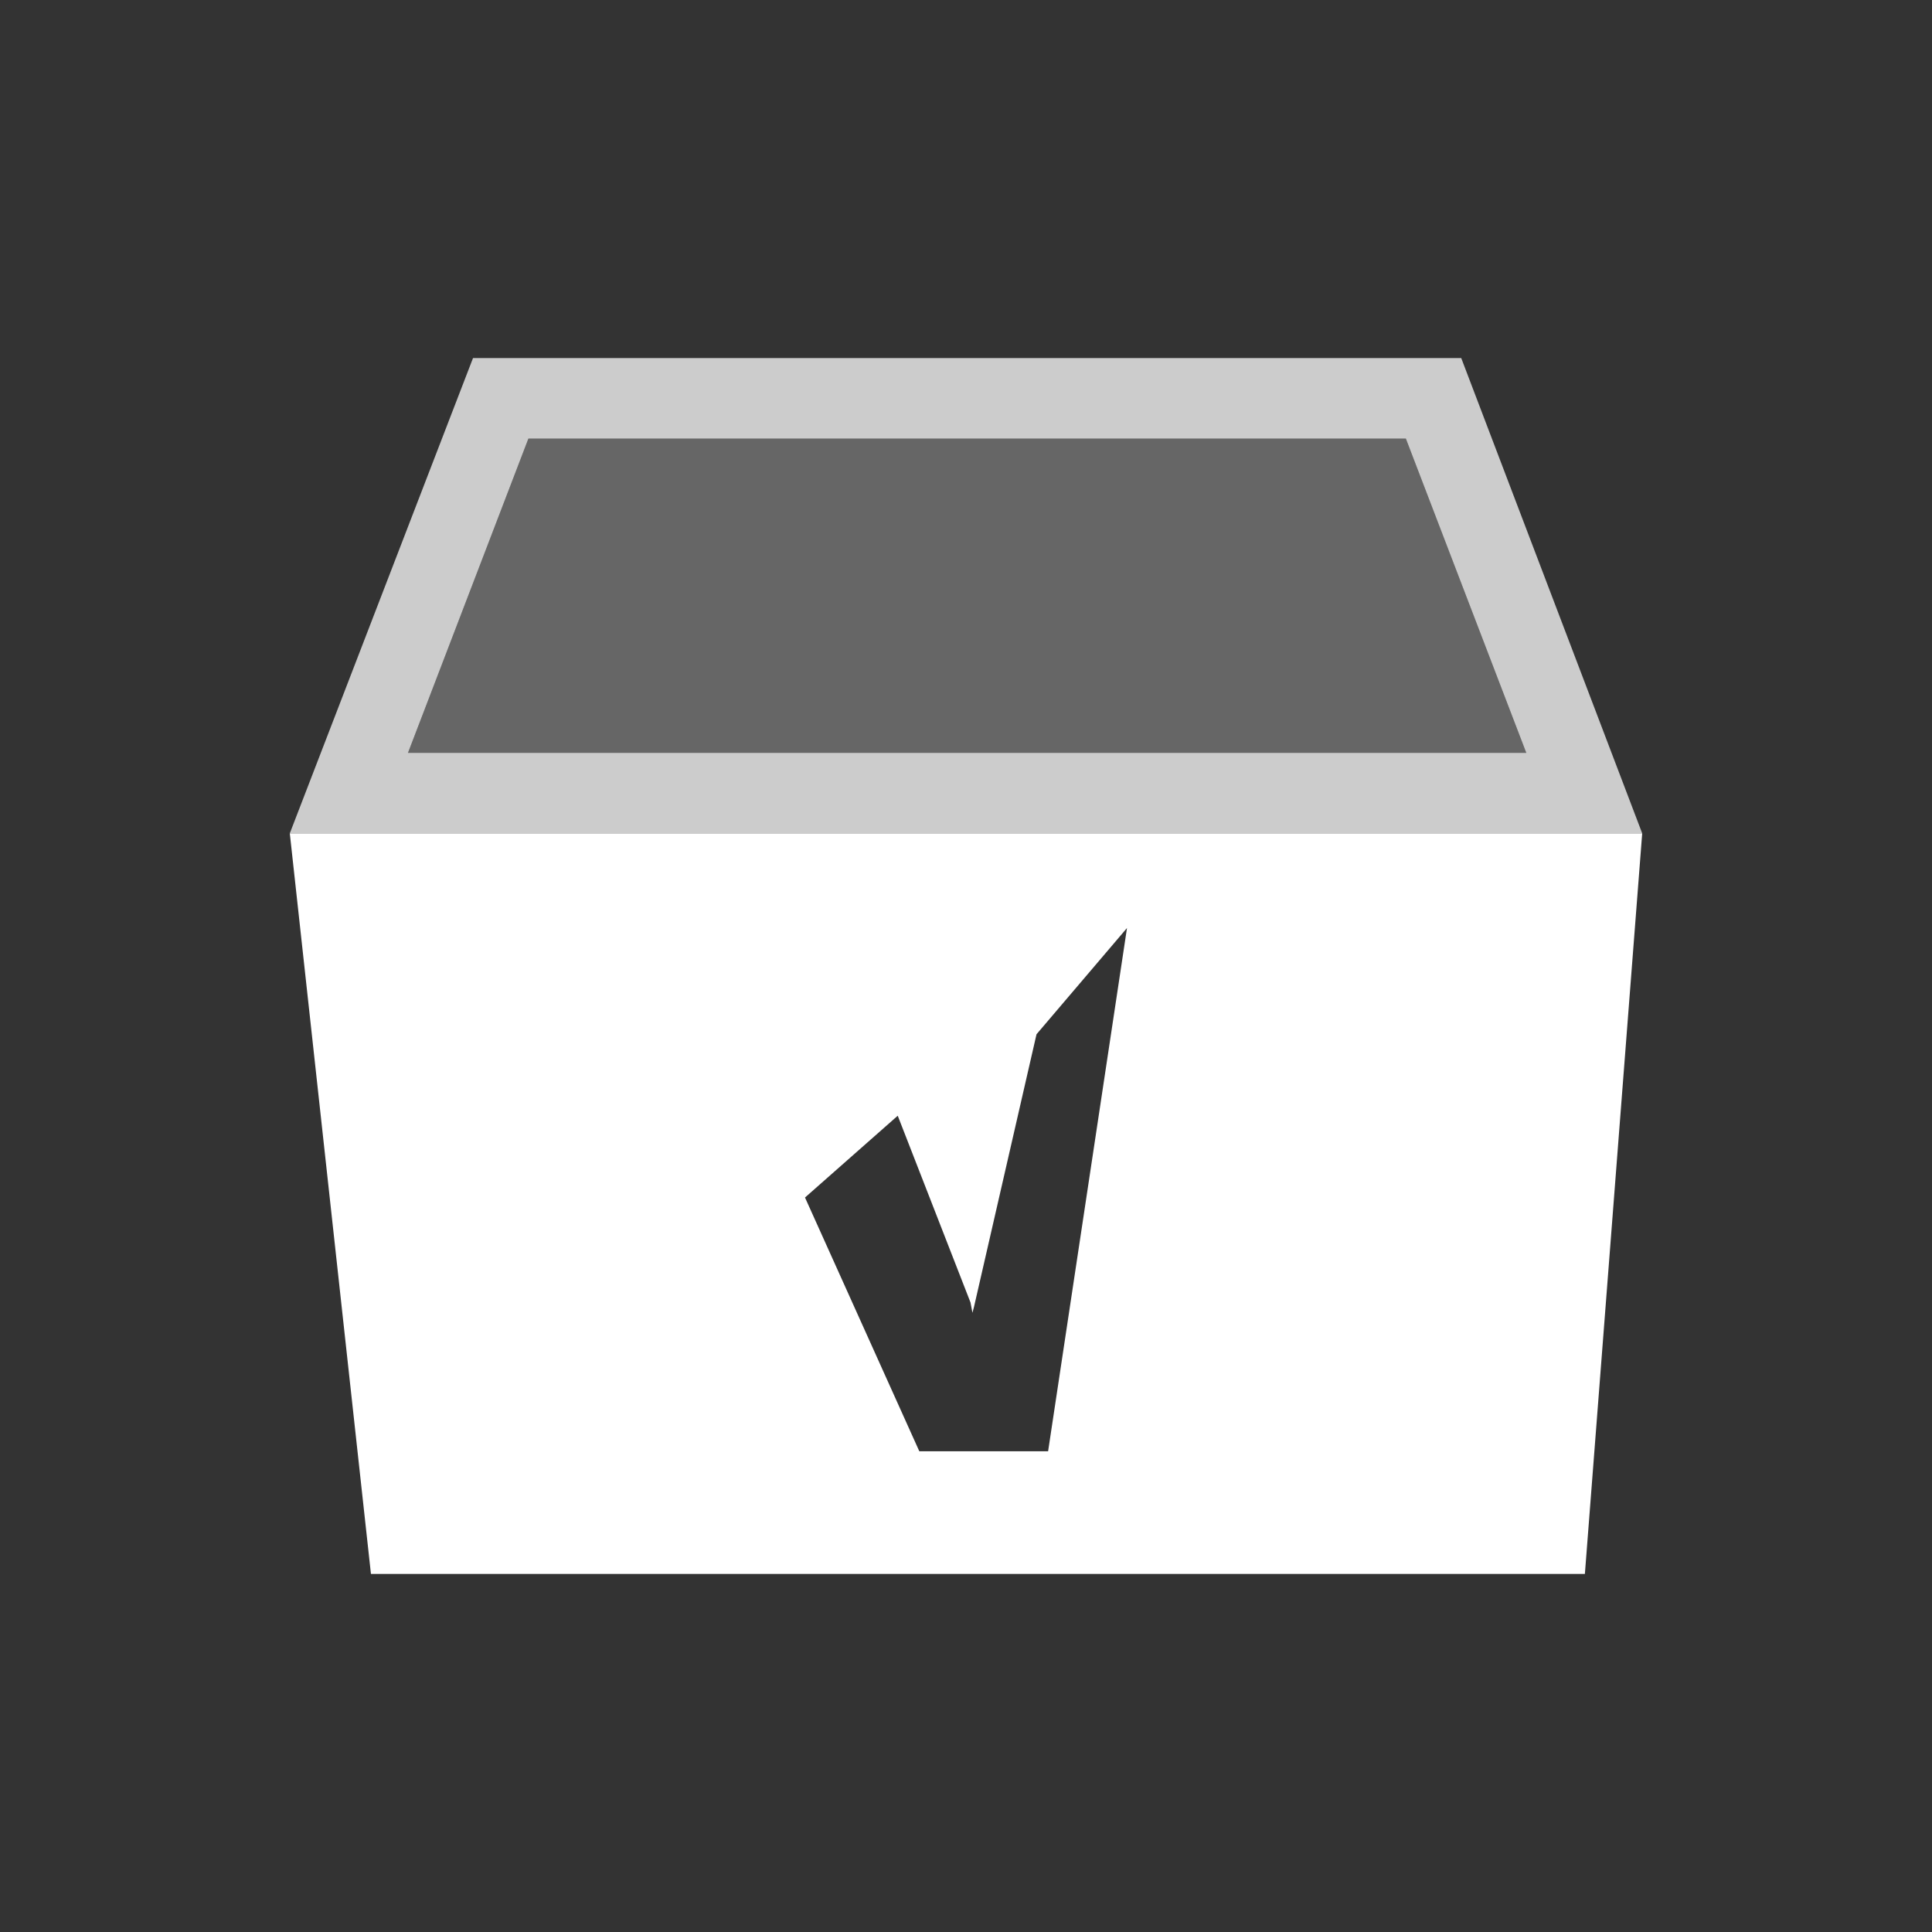 <svg id="Ebene_1" data-name="Ebene 1" xmlns="http://www.w3.org/2000/svg" viewBox="0 0 60 60"><rect x="0" y="0" width="60" height="60" fill="#333333" stroke="none"/><defs><style>.cls-1,.cls-2,.cls-3{fill:#fff;}.cls-1{opacity:0.75;}.cls-2{opacity:0.25;}</style></defs><title>viur-icons-2018</title><path class="cls-1" d="M43.66,13.62l3.74,9.76H12.67l3.74-9.76H43.66m1.72-2.5H14.69L9,25.88H51L45.38,11.12Z"/><polyline class="cls-2" points="43.66 13.62 47.4 23.38 12.67 23.38 16.41 13.62 43.66 13.62"/><path class="cls-3" d="M9,25.88l2.52,23h37.7l1.78-23ZM32.55,45.07h-4L25,37.19l2.88-2.54,2.26,5.8.06.32.05-.19,1.94-8.46L35,28.82Z"/></svg>